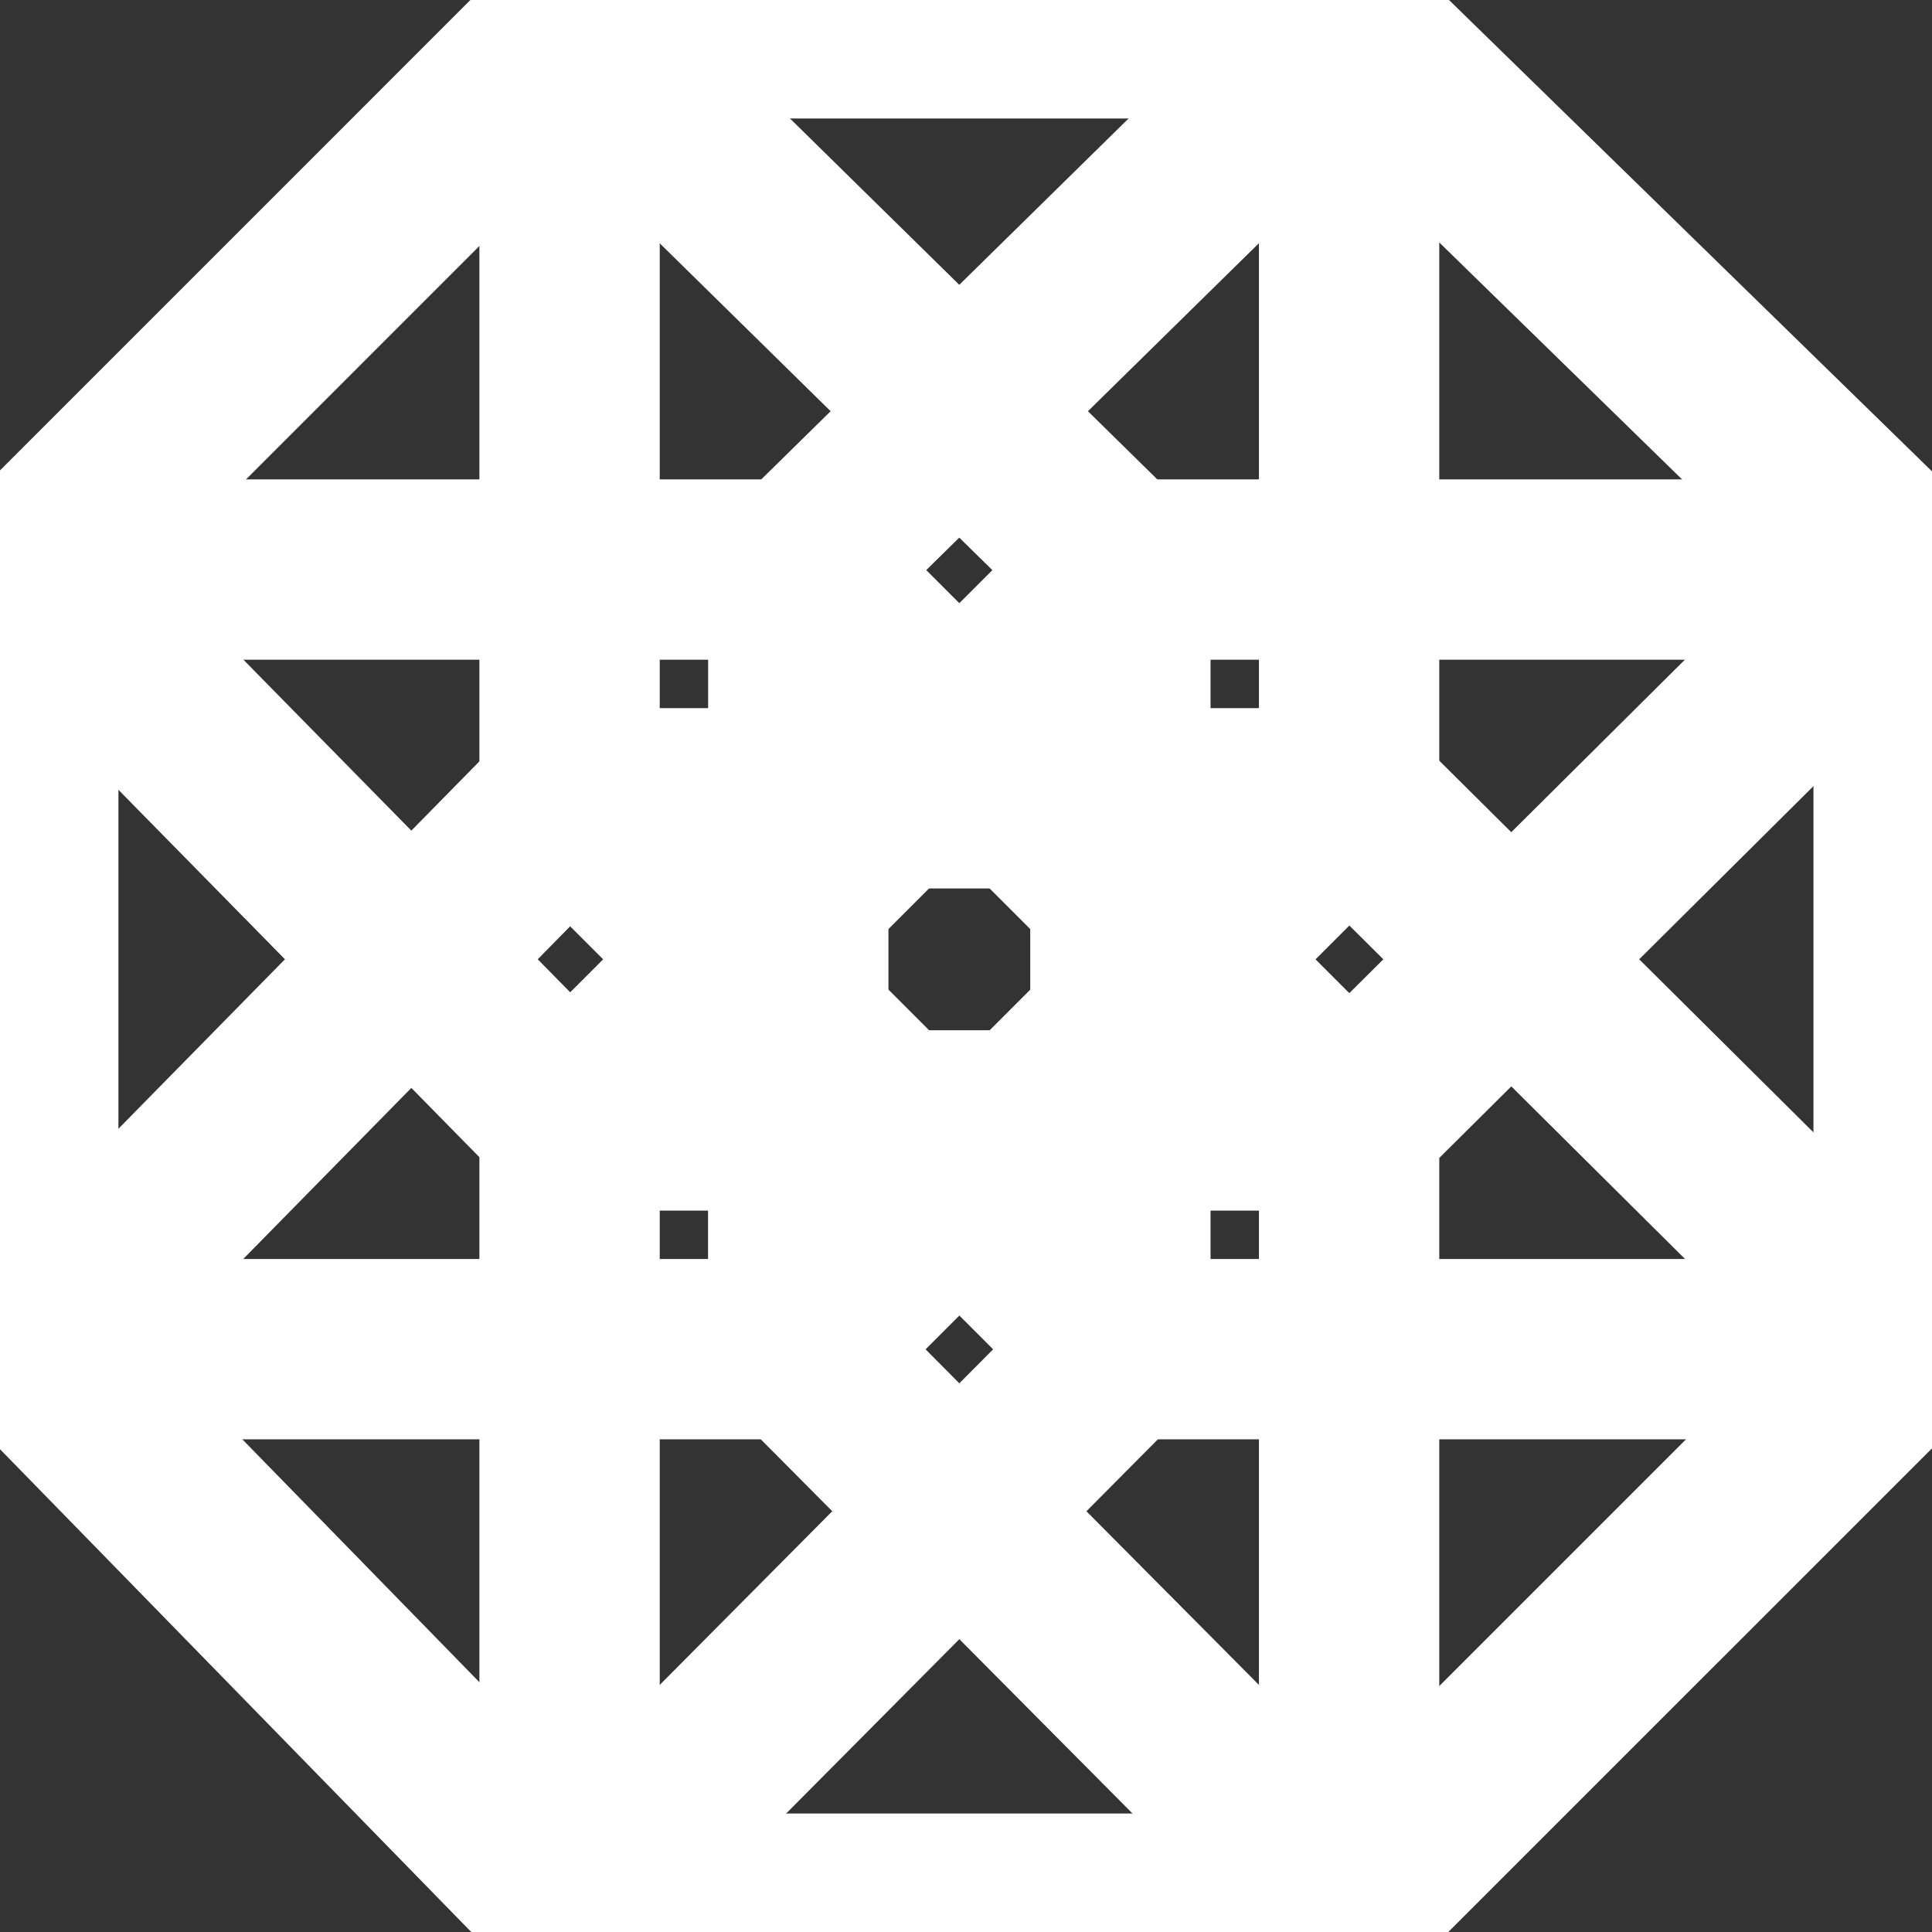 <svg width="150" height="150" viewBox="0 0 150 150" fill="none" xmlns="http://www.w3.org/2000/svg">
<rect x="0" y="0" width="150" height="150" fill="#333333" stroke="none"/>
<g clip-path="url(#clip0_2_136)">
<path d="M86.32 61.979H62.645C62.277 61.979 61.979 62.277 61.979 62.645V86.32C61.979 86.688 62.277 86.987 62.645 86.987H86.32C86.688 86.987 86.987 86.688 86.987 86.32V62.645C86.987 62.277 86.688 61.979 86.32 61.979Z" stroke="white" stroke-width="14" stroke-miterlimit="10"/>
<path d="M86.987 86.99V104.185C86.987 104.334 87.046 104.477 87.151 104.583C87.257 104.688 87.4 104.748 87.55 104.748H147.236C147.385 104.747 147.527 104.687 147.632 104.582C147.737 104.476 147.796 104.334 147.796 104.185V44.784C147.796 44.635 147.737 44.493 147.632 44.387C147.527 44.282 147.385 44.222 147.236 44.221H87.55C87.4 44.221 87.257 44.281 87.151 44.386C87.046 44.492 86.987 44.635 86.987 44.784V61.979" stroke="white" stroke-width="14" stroke-miterlimit="10"/>
<path d="M86.987 61.979H104.185C104.333 61.979 104.476 61.92 104.58 61.815C104.685 61.71 104.744 61.568 104.744 61.419V2.764C104.744 2.615 104.685 2.472 104.581 2.367C104.476 2.261 104.333 2.202 104.185 2.201H44.781C44.632 2.202 44.49 2.261 44.385 2.367C44.28 2.472 44.221 2.615 44.221 2.764V61.419C44.221 61.568 44.28 61.71 44.385 61.815C44.49 61.92 44.632 61.979 44.781 61.979H61.979" stroke="white" stroke-width="14" stroke-miterlimit="10"/>
<path d="M61.979 86.99H44.781C44.632 86.99 44.49 87.049 44.385 87.154C44.28 87.259 44.221 87.401 44.221 87.55V147.237C44.221 147.385 44.28 147.528 44.385 147.633C44.49 147.739 44.632 147.798 44.781 147.799H104.185C104.333 147.798 104.476 147.739 104.581 147.633C104.685 147.528 104.744 147.385 104.744 147.237V87.55C104.744 87.401 104.685 87.259 104.58 87.154C104.476 87.049 104.333 86.99 104.185 86.99H86.987" stroke="white" stroke-width="14" stroke-miterlimit="10"/>
<path d="M61.979 61.979V44.784C61.979 44.635 61.92 44.492 61.814 44.386C61.709 44.281 61.565 44.221 61.416 44.221H2.754C2.605 44.222 2.463 44.282 2.358 44.387C2.253 44.493 2.195 44.635 2.195 44.784V104.185C2.195 104.334 2.253 104.476 2.358 104.582C2.463 104.687 2.605 104.747 2.754 104.748H61.41C61.559 104.748 61.702 104.688 61.808 104.583C61.913 104.477 61.973 104.334 61.973 104.185V86.99" stroke="white" stroke-width="14" stroke-miterlimit="10"/>
<path d="M62.378 44.624L104.348 86.594C104.454 86.698 104.597 86.757 104.746 86.757C104.895 86.757 105.038 86.698 105.144 86.594L147.381 44.624C147.434 44.571 147.476 44.509 147.504 44.44C147.533 44.371 147.547 44.297 147.547 44.223C147.547 44.148 147.533 44.075 147.504 44.006C147.476 43.937 147.434 43.874 147.381 43.822L105.128 2.585C105.022 2.483 104.882 2.426 104.735 2.426C104.588 2.426 104.447 2.483 104.342 2.585L62.372 43.822C62.319 43.875 62.277 43.938 62.249 44.007C62.221 44.076 62.207 44.15 62.207 44.224C62.208 44.299 62.223 44.373 62.253 44.441C62.282 44.51 62.325 44.572 62.378 44.624Z" stroke="white" stroke-width="14" stroke-miterlimit="10"/>
<path d="M44.621 86.587L86.588 44.624C86.693 44.518 86.752 44.374 86.752 44.224C86.752 44.075 86.693 43.931 86.588 43.825L44.621 2.591C44.515 2.487 44.373 2.429 44.224 2.429C44.076 2.429 43.934 2.487 43.828 2.591L2.597 43.825C2.493 43.931 2.434 44.073 2.434 44.221C2.434 44.37 2.493 44.512 2.597 44.617L43.828 86.581C43.933 86.686 44.075 86.746 44.223 86.747C44.371 86.749 44.514 86.691 44.621 86.587V86.587Z" stroke="white" stroke-width="14" stroke-miterlimit="10"/>
<path d="M2.584 105.141L43.822 147.39C43.874 147.444 43.936 147.487 44.005 147.516C44.074 147.545 44.148 147.56 44.223 147.56C44.297 147.56 44.371 147.545 44.44 147.516C44.509 147.487 44.572 147.444 44.624 147.39L86.594 105.141C86.646 105.089 86.687 105.027 86.715 104.959C86.744 104.891 86.758 104.818 86.758 104.744C86.758 104.671 86.744 104.598 86.715 104.53C86.687 104.462 86.646 104.4 86.594 104.348L44.624 62.378C44.572 62.325 44.509 62.283 44.441 62.254C44.372 62.225 44.299 62.211 44.224 62.211C44.15 62.211 44.076 62.225 44.008 62.254C43.939 62.283 43.877 62.325 43.825 62.378L2.588 104.348C2.483 104.453 2.424 104.595 2.423 104.744C2.422 104.892 2.48 105.035 2.584 105.141Z" stroke="white" stroke-width="14" stroke-miterlimit="10"/>
<path d="M104.348 62.375L62.375 104.351C62.323 104.403 62.282 104.465 62.253 104.533C62.225 104.601 62.211 104.674 62.211 104.748C62.211 104.821 62.225 104.894 62.253 104.962C62.282 105.03 62.323 105.092 62.375 105.144L104.351 147.4C104.457 147.505 104.6 147.565 104.749 147.565C104.898 147.565 105.041 147.505 105.147 147.4L147.403 105.147C147.509 105.041 147.568 104.897 147.568 104.748C147.568 104.598 147.509 104.454 147.403 104.348L105.15 62.375C105.097 62.322 105.035 62.28 104.966 62.252C104.897 62.223 104.824 62.209 104.749 62.209C104.675 62.209 104.601 62.223 104.532 62.252C104.463 62.28 104.401 62.322 104.348 62.375V62.375Z" stroke="white" stroke-width="14" stroke-miterlimit="10"/>
</g>
<defs>
<clipPath id="clip0_2_136">
<rect width="150" height="150" fill="white"/>
</clipPath>
</defs>
</svg>
